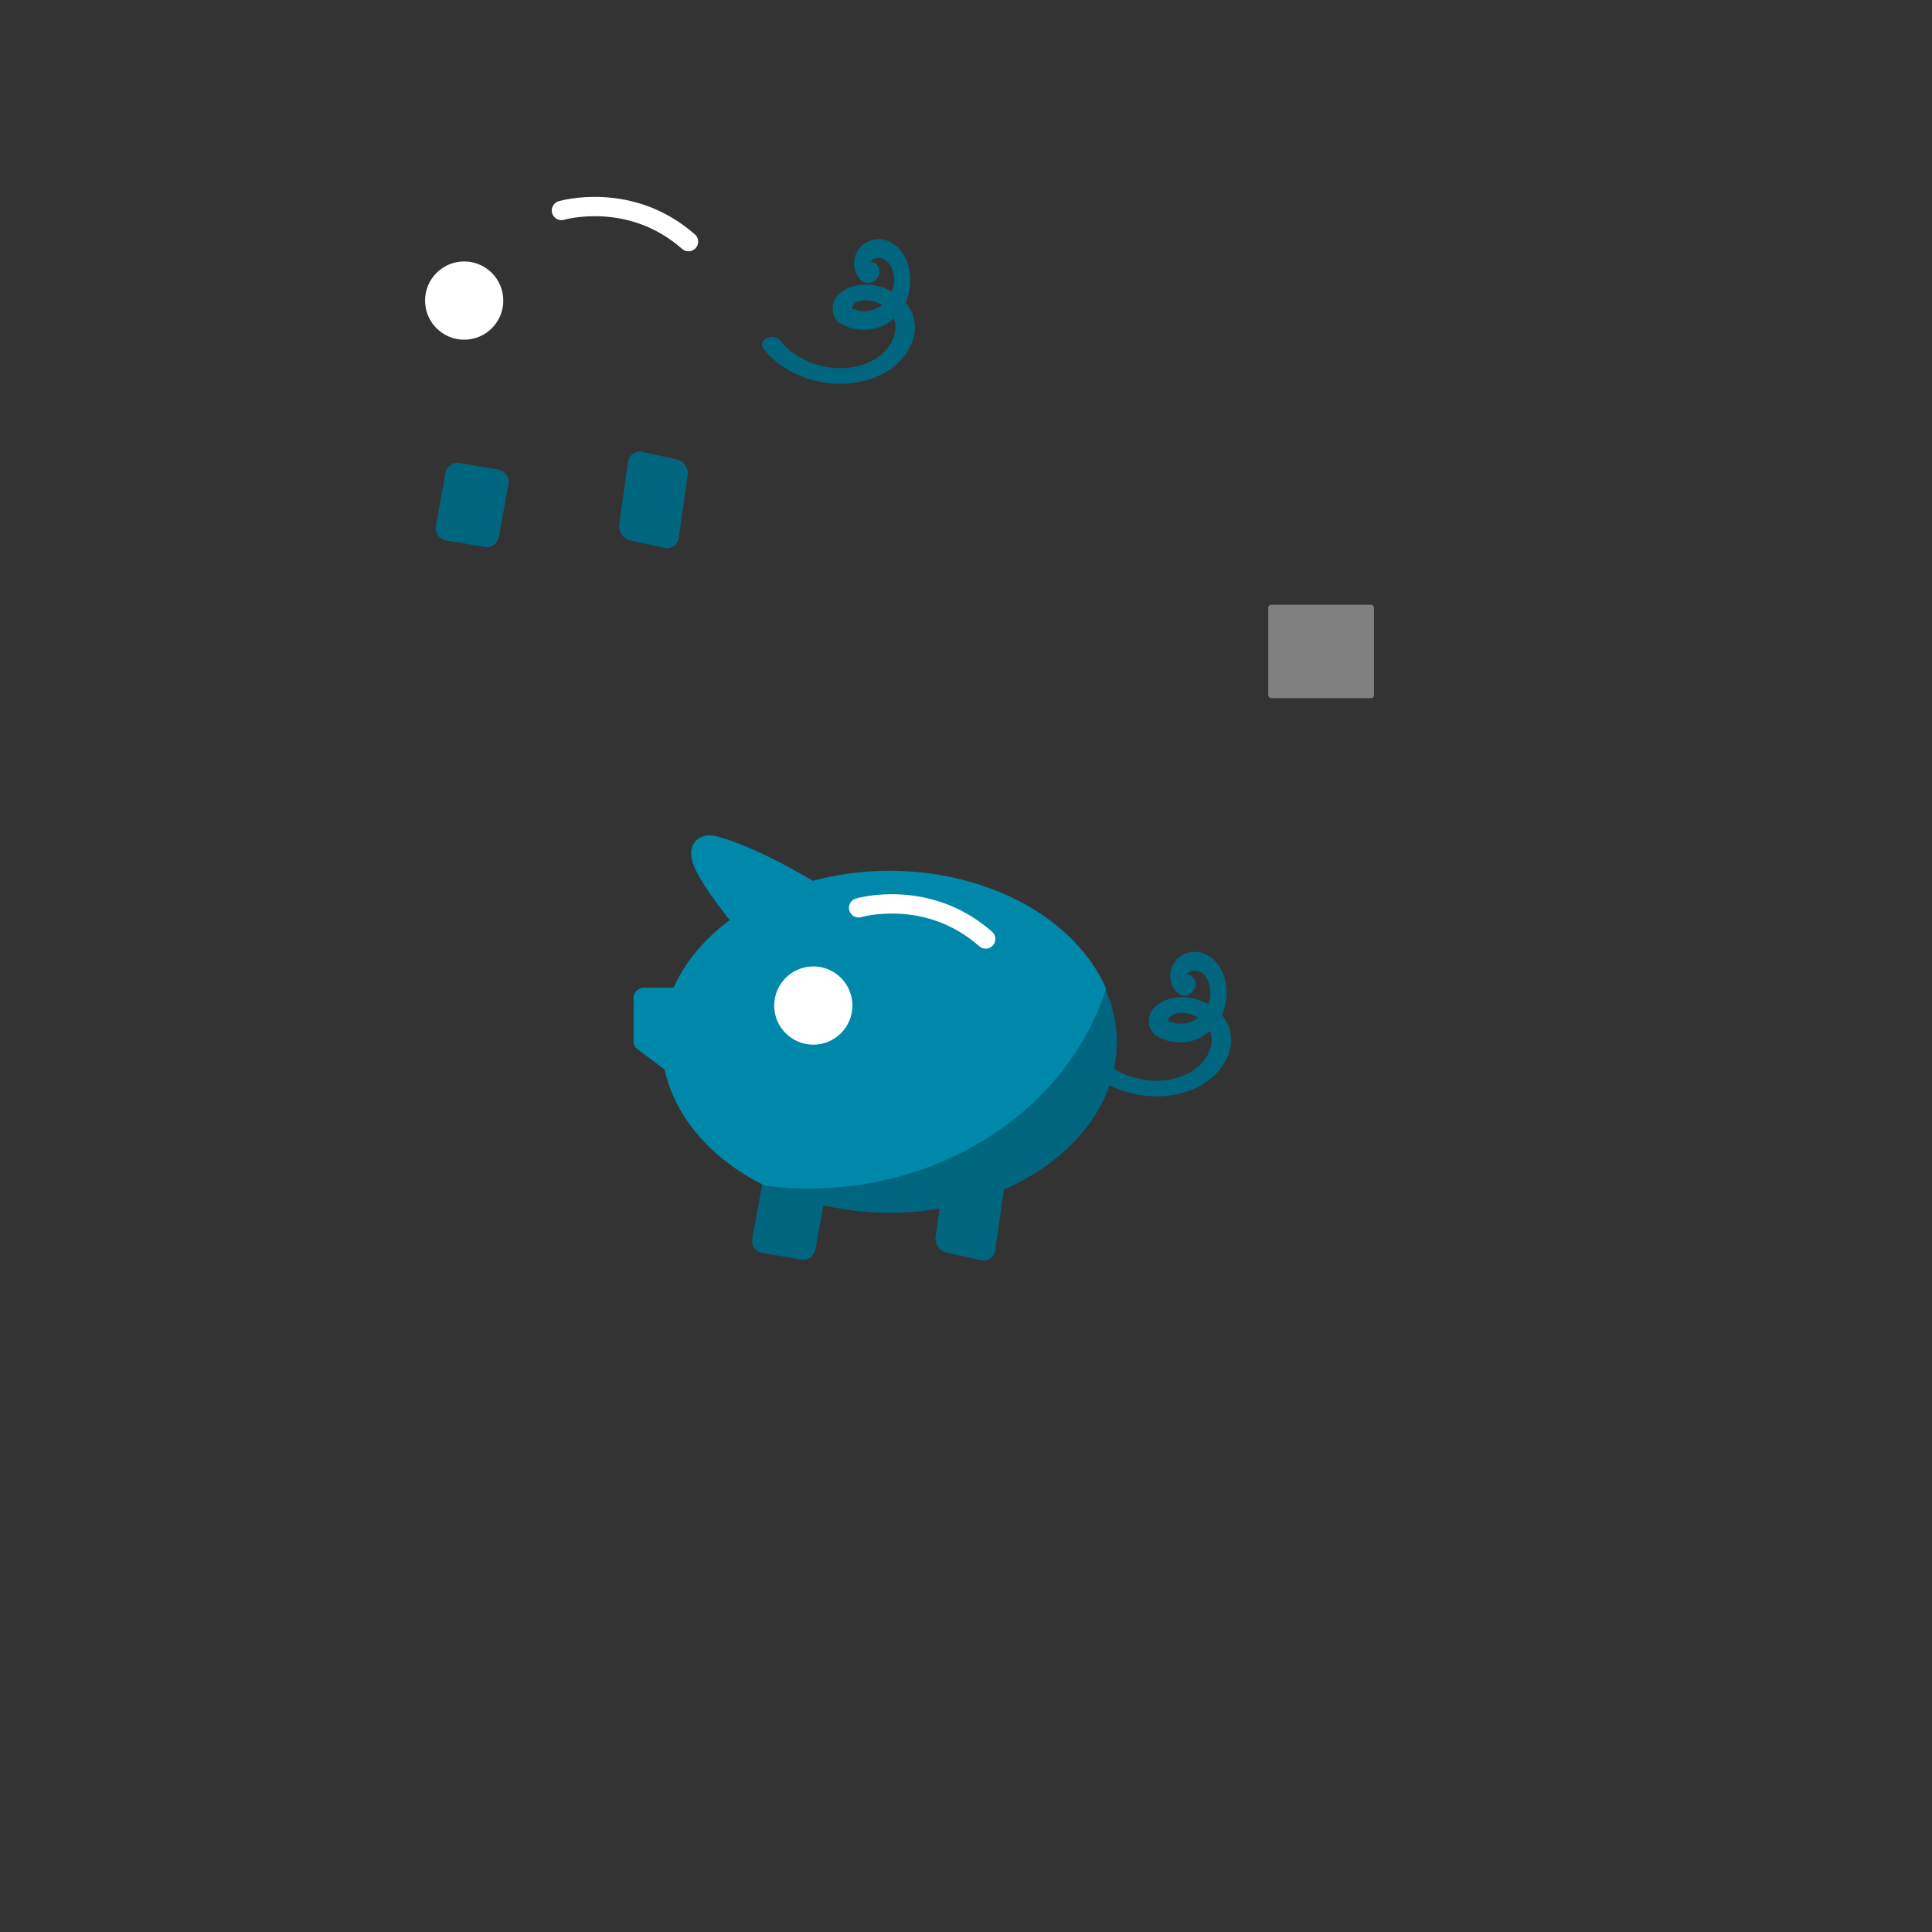 <?xml version="1.0" encoding="UTF-8" standalone="no"?>
<!-- Created with Inkscape (http://www.inkscape.org/) -->

<svg
   width="1000"
   height="1000"
   viewBox="0 0 264.583 264.583"
   version="1.1"
   id="svg5"
   inkscape:version="1.2.2 (732a01da63, 2022-12-09)"
   sodipodi:docname="Swinka.svg"
   xmlns:inkscape="http://www.inkscape.org/namespaces/inkscape"
   xmlns:sodipodi="http://sodipodi.sourceforge.net/DTD/sodipodi-0.dtd"
   xmlns="http://www.w3.org/2000/svg"
   xmlns:svg="http://www.w3.org/2000/svg">
  <rect x="0" y="0" width="264.583" height="264.583" fill="#333333" stroke="none"/>
  <sodipodi:namedview
     id="namedview7"
     pagecolor="#ffffff"
     bordercolor="#000000"
     borderopacity="0.25"
     inkscape:showpageshadow="2"
     inkscape:pageopacity="0.0"
     inkscape:pagecheckerboard="0"
     inkscape:deskcolor="#d1d1d1"
     inkscape:document-units="mm"
     showgrid="false"
     inkscape:zoom="2.025849"
     inkscape:cx="482.51375"
     inkscape:cy="551.62057"
     inkscape:window-width="1920"
     inkscape:window-height="991"
     inkscape:window-x="-9"
     inkscape:window-y="-9"
     inkscape:window-maximized="1"
     inkscape:current-layer="layer1" />
  <defs
     id="defs2" />
  <g
     inkscape:label="Warstwa 1"
     inkscape:groupmode="layer"
     id="layer1">
    <rect
       style="fill:#006680;stroke:#006680;stroke-width:2.555;stroke-linecap:round;stroke-linejoin:round;stroke-dasharray:none"
       id="rect7859"
       width="6.198"
       height="8.203"
       x="132.976"
       y="142.122"
       ry="0.365"
       transform="matrix(0.986,0.168,-0.179,0.984,0,0)" />
    <path
       style="fill:#006680;stroke:#006680;stroke-width:3.538;stroke-linecap:round;stroke-linejoin:round;stroke-dasharray:none"
       d="m 111.617,122.887 c 0,0 -7.679,-4.897 -13.698,-6.582 -6.018,-1.685 8.14,14.272 8.14,14.272 z"
       id="path11756" />
    <path
       style="fill:#006680;stroke:#006680;stroke-width:2.831;stroke-linecap:round;stroke-linejoin:round;stroke-dasharray:none"
       d="m 94.659,136.68 h -6.464 v 5.893 l 5.494,4.08 z"
       id="path11811" />
    <ellipse
       style="fill:#006680;stroke-width:0.254"
       id="path111"
       cx="121.853"
       cy="142.729"
       rx="31.084"
       ry="23.358" />
    <path
       id="path111-8"
       style="fill:#0088aa;stroke:#0088aa;stroke-width:0.254"
       d="m 121.841,119.378 a 31.084,23.358 0 0 0 -31.084,23.357 31.084,23.358 0 0 0 13.995,19.502 42.185,37.614 0 0 0 6.064,0.398 42.185,37.614 0 0 0 40.528,-27.248 31.084,23.358 0 0 0 -29.503,-16.008 z" />
    <circle
       style="fill:#ffffff;stroke:#ffffff;stroke-width:0.472"
       id="path273"
       cx="111.381"
       cy="137.708"
       r="5.121" />
    <path
       style="fill:#0088aa;stroke:#0088aa;stroke-width:3.538;stroke-linecap:round;stroke-linejoin:round;stroke-dasharray:none"
       d="m 111.605,122.894 c 0,0 -7.679,-4.897 -13.698,-6.582 -6.018,-1.685 8.14,14.272 8.14,14.272 z"
       id="path11756-0" />
    <path
       style="fill:none;stroke:#ffffff;stroke-width:2.646;stroke-linecap:round;stroke-linejoin:round;stroke-dasharray:none"
       d="m 117.583,124.324 c 0,0 9.403,-2.778 17.401,4.268"
       id="path484" />
    <path
       style="fill:#0088aa;stroke:#0088aa;stroke-width:2.831;stroke-linecap:round;stroke-linejoin:round;stroke-dasharray:none"
       d="m 94.647,136.686 h -6.464 v 5.893 l 5.494,4.08 z"
       id="path11811-9" />
    <rect
       style="fill:#006680;stroke:#006680;stroke-width:2.651;stroke-linecap:round;stroke-linejoin:round;stroke-dasharray:none"
       id="rect11642"
       width="5.714"
       height="9.573"
       x="152.311"
       y="129.36"
       ry="0.425"
       transform="matrix(0.977,0.214,-0.14,0.99,0,0)" />
    <path
       sodipodi:type="spiral"
       style="fill:none;fill-rule:evenodd;stroke:#006680;stroke-width:3.578;stroke-dasharray:none;stroke-linejoin:round;stroke-linecap:round;stroke-opacity:1;fill-opacity:1"
       id="path11946"
       sodipodi:cx="84.892387"
       sodipodi:cy="83.194542"
       sodipodi:expansion="1"
       sodipodi:revolution="1"
       sodipodi:radius="16.329638"
       sodipodi:argument="-5.7551107"
       sodipodi:t0="0"
       d="m 84.892,83.195 c 2.122,1.238 -0.622,3.471 -2.057,3.526 -3.89,0.151 -5.72,-4.401 -4.996,-7.64 1.295,-5.795 7.987,-8.194 13.224,-6.465 7.685,2.538 10.726,11.615 7.934,18.807"
       transform="matrix(-0.446,0.477,-0.594,-0.358,247.466,130.307)" />
    <path
       sodipodi:type="spiral"
       style="fill:none;fill-rule:evenodd;stroke:#006680;stroke-width:1.874;stroke-linecap:round;stroke-linejoin:round;stroke-dasharray:none;stroke-opacity:1;fill-opacity:1"
       id="path11948"
       sodipodi:cx="180.03717"
       sodipodi:cy="158.94467"
       sodipodi:expansion="1"
       sodipodi:revolution="1"
       sodipodi:radius="5.3979783"
       sodipodi:argument="-5.3171687"
       sodipodi:t0="0"
       d="m 180.037,158.945 c 0.462,0.668 -0.673,0.952 -1.11,0.767 -1.186,-0.5 -1.095,-2.119 -0.424,-2.988 1.2,-1.553 3.54,-1.333 4.865,-0.082 1.945,1.837 1.583,4.981 -0.261,6.742"
       transform="matrix(0.385,1.294,-1.115,0.447,270.547,-169.251)" />
    <circle
       style="fill:#ffffff;stroke:#ffffff;stroke-width:0.472"
       id="path273-7"
       cx="63.568"
       cy="41.164"
       r="5.121" />
    <path
       style="fill:none;stroke:#ffffff;stroke-width:2.646;stroke-linecap:round;stroke-linejoin:round;stroke-dasharray:none"
       d="m 76.888,28.825 c 0,0 9.403,-2.778 17.401,4.268"
       id="path484-2" />
    <rect
       style="fill:#006680;stroke:#006680;stroke-width:2.555;stroke-linecap:round;stroke-linejoin:round;stroke-dasharray:none"
       id="rect7859-7"
       width="6.198"
       height="8.203"
       x="72.885"
       y="53.21"
       ry="0.365"
       transform="matrix(0.986,0.168,-0.179,0.984,0,0)" />
    <rect
       style="fill:#006680;stroke:#006680;stroke-width:2.651;stroke-linecap:round;stroke-linejoin:round;stroke-dasharray:none"
       id="rect11642-4"
       width="5.714"
       height="9.573"
       x="95.589"
       y="43.085"
       ry="0.425"
       transform="matrix(0.977,0.214,-0.14,0.99,0,0)" />
    <path
       sodipodi:type="spiral"
       style="fill:none;fill-opacity:1;fill-rule:evenodd;stroke:#006680;stroke-width:3.578;stroke-linecap:round;stroke-linejoin:round;stroke-dasharray:none;stroke-opacity:1"
       id="path11946-0"
       sodipodi:cx="84.892387"
       sodipodi:cy="83.194542"
       sodipodi:expansion="1"
       sodipodi:revolution="1"
       sodipodi:radius="16.329638"
       sodipodi:argument="-5.7551107"
       sodipodi:t0="0"
       d="m 84.892,83.195 c 2.122,1.238 -0.622,3.471 -2.057,3.526 -3.89,0.151 -5.72,-4.401 -4.996,-7.64 1.295,-5.795 7.987,-8.194 13.224,-6.465 7.685,2.538 10.726,11.615 7.934,18.807"
       transform="matrix(-0.446,0.477,-0.594,-0.358,204.16,32.718)" />
    <path
       sodipodi:type="spiral"
       style="fill:none;fill-opacity:1;fill-rule:evenodd;stroke:#006680;stroke-width:1.874;stroke-linecap:round;stroke-linejoin:round;stroke-dasharray:none;stroke-opacity:1"
       id="path11948-7"
       sodipodi:cx="180.03717"
       sodipodi:cy="158.94467"
       sodipodi:expansion="1"
       sodipodi:revolution="1"
       sodipodi:radius="5.3979783"
       sodipodi:argument="-5.3171687"
       sodipodi:t0="0"
       d="m 180.037,158.945 c 0.462,0.668 -0.673,0.952 -1.11,0.767 -1.186,-0.5 -1.095,-2.119 -0.424,-2.988 1.2,-1.553 3.54,-1.333 4.865,-0.082 1.945,1.837 1.583,4.981 -0.261,6.742"
       transform="matrix(0.385,1.294,-1.115,0.447,227.241,-266.839)" />
    <rect
       style="fill:#808080;stroke:none;stroke-width:2.507;stroke-linecap:round;stroke-linejoin:round;stroke-dasharray:none"
       id="rect12004"
       width="14.499"
       height="12.791"
       x="173.675"
       y="82.817"
       ry="0.404" />
  </g>
</svg>

